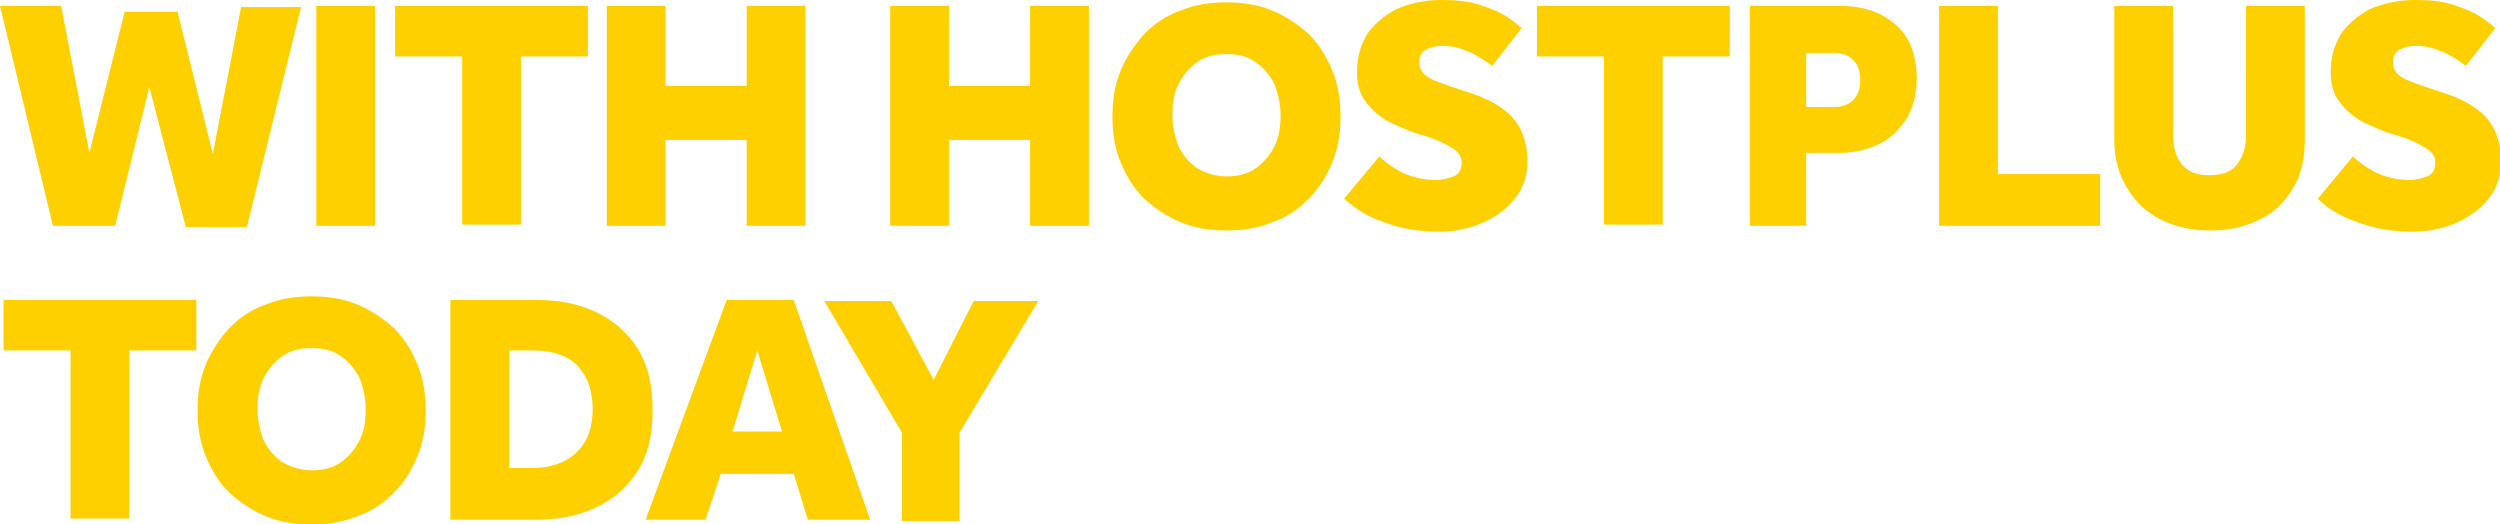 <?xml version="1.0" encoding="utf-8"?>
<!-- Generator: Adobe Illustrator 27.7.0, SVG Export Plug-In . SVG Version: 6.00 Build 0)  -->
<svg version="1.1" id="Layer_1" xmlns="http://www.w3.org/2000/svg" xmlns:xlink="http://www.w3.org/1999/xlink" x="0px" y="0px"
	 viewBox="0 0 212.6 44.6" style="enable-background:new 0 0 212.6 44.6;" xml:space="preserve">
<style type="text/css">
	.st0{fill:#FFD000;}
</style>
<path class="st0" d="M4.5,19.2L0,0.5h5.2L7.6,13L10.6,1h4.5l3,12.1l2.4-12.5h5.1l-4.6,18.7h-5.2L12.7,7.4L9.8,19.2H4.5z M26.9,19.2
	V0.5h5v18.7H26.9z M39.3,19.2V4.8h-5.7V0.5H50v4.3h-5.7v14.3H39.3z M51.6,19.2V0.5h5v6.8h6.9V0.5h5v18.7h-5v-7.3h-6.9v7.3H51.6z
	 M75.7,19.2V0.5h5v6.8h6.9V0.5h5v18.7h-5v-7.3h-6.9v7.3H75.7z M104.3,19.6c-1.4,0-2.7-0.2-3.9-0.7c-1.2-0.5-2.2-1.2-3.1-2
	c-0.9-0.9-1.5-1.9-2-3.1c-0.5-1.2-0.7-2.5-0.7-3.9c0-1.4,0.2-2.7,0.7-3.9c0.5-1.2,1.2-2.2,2-3.1c0.9-0.9,1.9-1.6,3.1-2
	c1.2-0.5,2.5-0.7,3.9-0.7s2.7,0.2,3.9,0.7c1.2,0.5,2.2,1.2,3.1,2c0.9,0.9,1.5,1.9,2,3.1c0.5,1.2,0.7,2.5,0.7,3.9
	c0,1.4-0.2,2.7-0.7,3.9c-0.5,1.2-1.1,2.2-2,3.1c-0.9,0.9-1.9,1.6-3.1,2C107,19.4,105.7,19.6,104.3,19.6z M104.3,15
	c1,0,1.8-0.2,2.5-0.7c0.7-0.5,1.2-1.1,1.6-1.9c0.4-0.8,0.5-1.7,0.5-2.6s-0.2-1.8-0.5-2.6c-0.4-0.8-0.9-1.4-1.6-1.9
	c-0.7-0.5-1.5-0.7-2.5-0.7c-1,0-1.8,0.2-2.5,0.7c-0.7,0.5-1.2,1.1-1.6,1.9c-0.4,0.8-0.5,1.7-0.5,2.6s0.2,1.8,0.5,2.6
	c0.4,0.8,0.9,1.4,1.6,1.9C102.5,14.7,103.3,15,104.3,15z M114.3,16.9l3-3.6c0.5,0.5,1.2,1,2,1.4c0.9,0.4,1.8,0.6,2.8,0.6
	c0.5,0,1-0.1,1.5-0.3c0.5-0.2,0.7-0.6,0.7-1.2c0-0.5-0.3-0.9-0.8-1.2c-0.5-0.3-1.2-0.7-2.2-1l-1-0.3c-0.8-0.3-1.5-0.6-2.3-1
	c-0.7-0.4-1.4-1-1.9-1.7c-0.5-0.7-0.7-1.5-0.7-2.5c0-1.2,0.3-2.2,0.8-3.1c0.6-0.9,1.4-1.6,2.5-2.2c1.1-0.5,2.4-0.8,3.9-0.8
	c1.2,0,2.3,0.1,3.2,0.4c0.9,0.3,1.7,0.6,2.3,1c0.6,0.4,1,0.7,1.3,1l-2.5,3.2c-0.7-0.5-1.3-0.9-2-1.2c-0.7-0.3-1.4-0.5-2.2-0.5
	c-0.5,0-1,0.1-1.4,0.3c-0.4,0.2-0.6,0.6-0.6,1.1c0,0.6,0.3,1,0.8,1.3c0.5,0.3,1.2,0.5,2,0.8l0.9,0.3c0.6,0.2,1.3,0.4,1.9,0.7
	c0.7,0.3,1.2,0.6,1.8,1.1c0.5,0.4,1,1,1.3,1.7c0.3,0.7,0.5,1.5,0.5,2.5c0,1.1-0.3,2.2-1,3.1c-0.7,0.9-1.6,1.6-2.7,2.1
	c-1.1,0.5-2.4,0.8-3.8,0.8c-1.9,0-3.4-0.3-4.7-0.8C116.2,18.4,115.2,17.7,114.3,16.9z M136.4,19.2V4.8h-5.7V0.5h16.4v4.3h-5.7v14.3
	H136.4z M148.8,19.2V0.5h7.6c2,0,3.6,0.5,4.8,1.6c1.2,1,1.8,2.6,1.8,4.6c0,1.3-0.3,2.4-0.8,3.3c-0.6,0.9-1.3,1.7-2.3,2.2
	c-1,0.5-2.1,0.8-3.4,0.8h-2.9v6.2H148.8z M153.6,9.1h2.4c0.7,0,1.2-0.2,1.6-0.6c0.4-0.4,0.6-1,0.6-1.7c0-0.7-0.2-1.3-0.6-1.7
	c-0.4-0.4-0.9-0.6-1.7-0.6h-2.3V9.1z M164.9,19.2V0.5h5v14.3h8.7v4.4H164.9z M179.8,11.9V0.5h5v10.9c0,1,0.2,1.9,0.7,2.5
	c0.5,0.7,1.3,1,2.4,1s1.9-0.3,2.4-1c0.5-0.7,0.7-1.5,0.7-2.5V0.5h5v11.4c0,1.6-0.3,3-1,4.1c-0.7,1.2-1.6,2.1-2.9,2.7
	c-1.2,0.6-2.6,0.9-4.1,0.9c-1.6,0-3-0.3-4.2-0.9c-1.2-0.6-2.2-1.5-2.9-2.7C180.2,14.9,179.8,13.5,179.8,11.9z M197.1,16.9l3-3.6
	c0.5,0.5,1.2,1,2,1.4c0.9,0.4,1.8,0.6,2.8,0.6c0.5,0,1-0.1,1.5-0.3c0.5-0.2,0.7-0.6,0.7-1.2c0-0.5-0.3-0.9-0.8-1.2
	c-0.5-0.3-1.2-0.7-2.2-1l-1-0.3c-0.8-0.3-1.5-0.6-2.3-1c-0.7-0.4-1.4-1-1.9-1.7c-0.5-0.7-0.7-1.5-0.7-2.5c0-1.2,0.3-2.2,0.8-3.1
	c0.6-0.9,1.4-1.6,2.5-2.2c1.1-0.5,2.4-0.8,3.9-0.8c1.2,0,2.3,0.1,3.2,0.4c0.9,0.3,1.7,0.6,2.3,1c0.6,0.4,1,0.7,1.3,1l-2.5,3.2
	c-0.7-0.5-1.3-0.9-2-1.2c-0.7-0.3-1.4-0.5-2.2-0.5c-0.5,0-1,0.1-1.4,0.3c-0.4,0.2-0.6,0.6-0.6,1.1c0,0.6,0.3,1,0.8,1.3
	c0.5,0.3,1.2,0.5,2,0.8l0.9,0.3c0.6,0.2,1.3,0.4,1.9,0.7c0.7,0.3,1.2,0.6,1.8,1.1c0.5,0.4,1,1,1.3,1.7c0.3,0.7,0.5,1.5,0.5,2.5
	c0,1.1-0.3,2.2-1,3.1c-0.7,0.9-1.6,1.6-2.7,2.1c-1.1,0.5-2.4,0.8-3.8,0.8c-1.9,0-3.4-0.3-4.7-0.8C199,18.4,197.9,17.7,197.1,16.9z
	 M6,44.2V29.8H0.3v-4.3h16.4v4.3H11v14.3H6z M26.5,44.6c-1.4,0-2.7-0.2-3.9-0.7c-1.2-0.5-2.2-1.2-3.1-2c-0.9-0.9-1.5-1.9-2-3.1
	c-0.5-1.2-0.7-2.5-0.7-3.9c0-1.4,0.2-2.7,0.7-3.9c0.5-1.2,1.2-2.2,2-3.1c0.9-0.9,1.9-1.6,3.1-2c1.2-0.5,2.5-0.7,3.9-0.7
	s2.7,0.2,3.9,0.7c1.2,0.5,2.2,1.2,3.1,2c0.9,0.9,1.5,1.9,2,3.1c0.5,1.2,0.7,2.5,0.7,3.9c0,1.4-0.2,2.7-0.7,3.9
	c-0.5,1.2-1.1,2.2-2,3.1c-0.9,0.9-1.9,1.6-3.1,2C29.2,44.4,27.9,44.6,26.5,44.6z M26.5,40c1,0,1.8-0.2,2.5-0.7
	c0.7-0.5,1.2-1.1,1.6-1.9c0.4-0.8,0.5-1.7,0.5-2.6s-0.2-1.8-0.5-2.6c-0.4-0.8-0.9-1.4-1.6-1.9c-0.7-0.5-1.5-0.7-2.5-0.7
	c-1,0-1.8,0.2-2.5,0.7c-0.7,0.5-1.2,1.1-1.6,1.9c-0.4,0.8-0.5,1.7-0.5,2.6s0.2,1.8,0.5,2.6c0.4,0.8,0.9,1.4,1.6,1.9
	C24.7,39.7,25.6,40,26.5,40z M38.3,44.2V25.5h7.2c1.9,0,3.6,0.3,5.1,1c1.5,0.7,2.7,1.7,3.6,3.1c0.9,1.4,1.3,3.2,1.3,5.3
	c0,2.1-0.4,3.8-1.3,5.2c-0.9,1.4-2.1,2.4-3.6,3.1c-1.5,0.7-3.2,1-5.1,1H38.3z M43.3,39.8h2c1.6,0,2.9-0.5,3.8-1.4
	c0.9-0.9,1.3-2.1,1.3-3.6c0-1.5-0.4-2.7-1.2-3.6c-0.8-0.9-2.1-1.4-3.9-1.4h-2V39.8z M54.9,44.2l6.9-18.7h5.7L74,44.2h-5.3l-1.2-3.9
	h-6.2L60,44.2H54.9z M62.3,36.7h4.2l-2.1-6.9L62.3,36.7z M76.7,44.2v-7.4l-6.6-11.2h5.7l3.6,6.7l3.4-6.7h5.5l-6.7,11.2v7.5H76.7z"/>
</svg>
